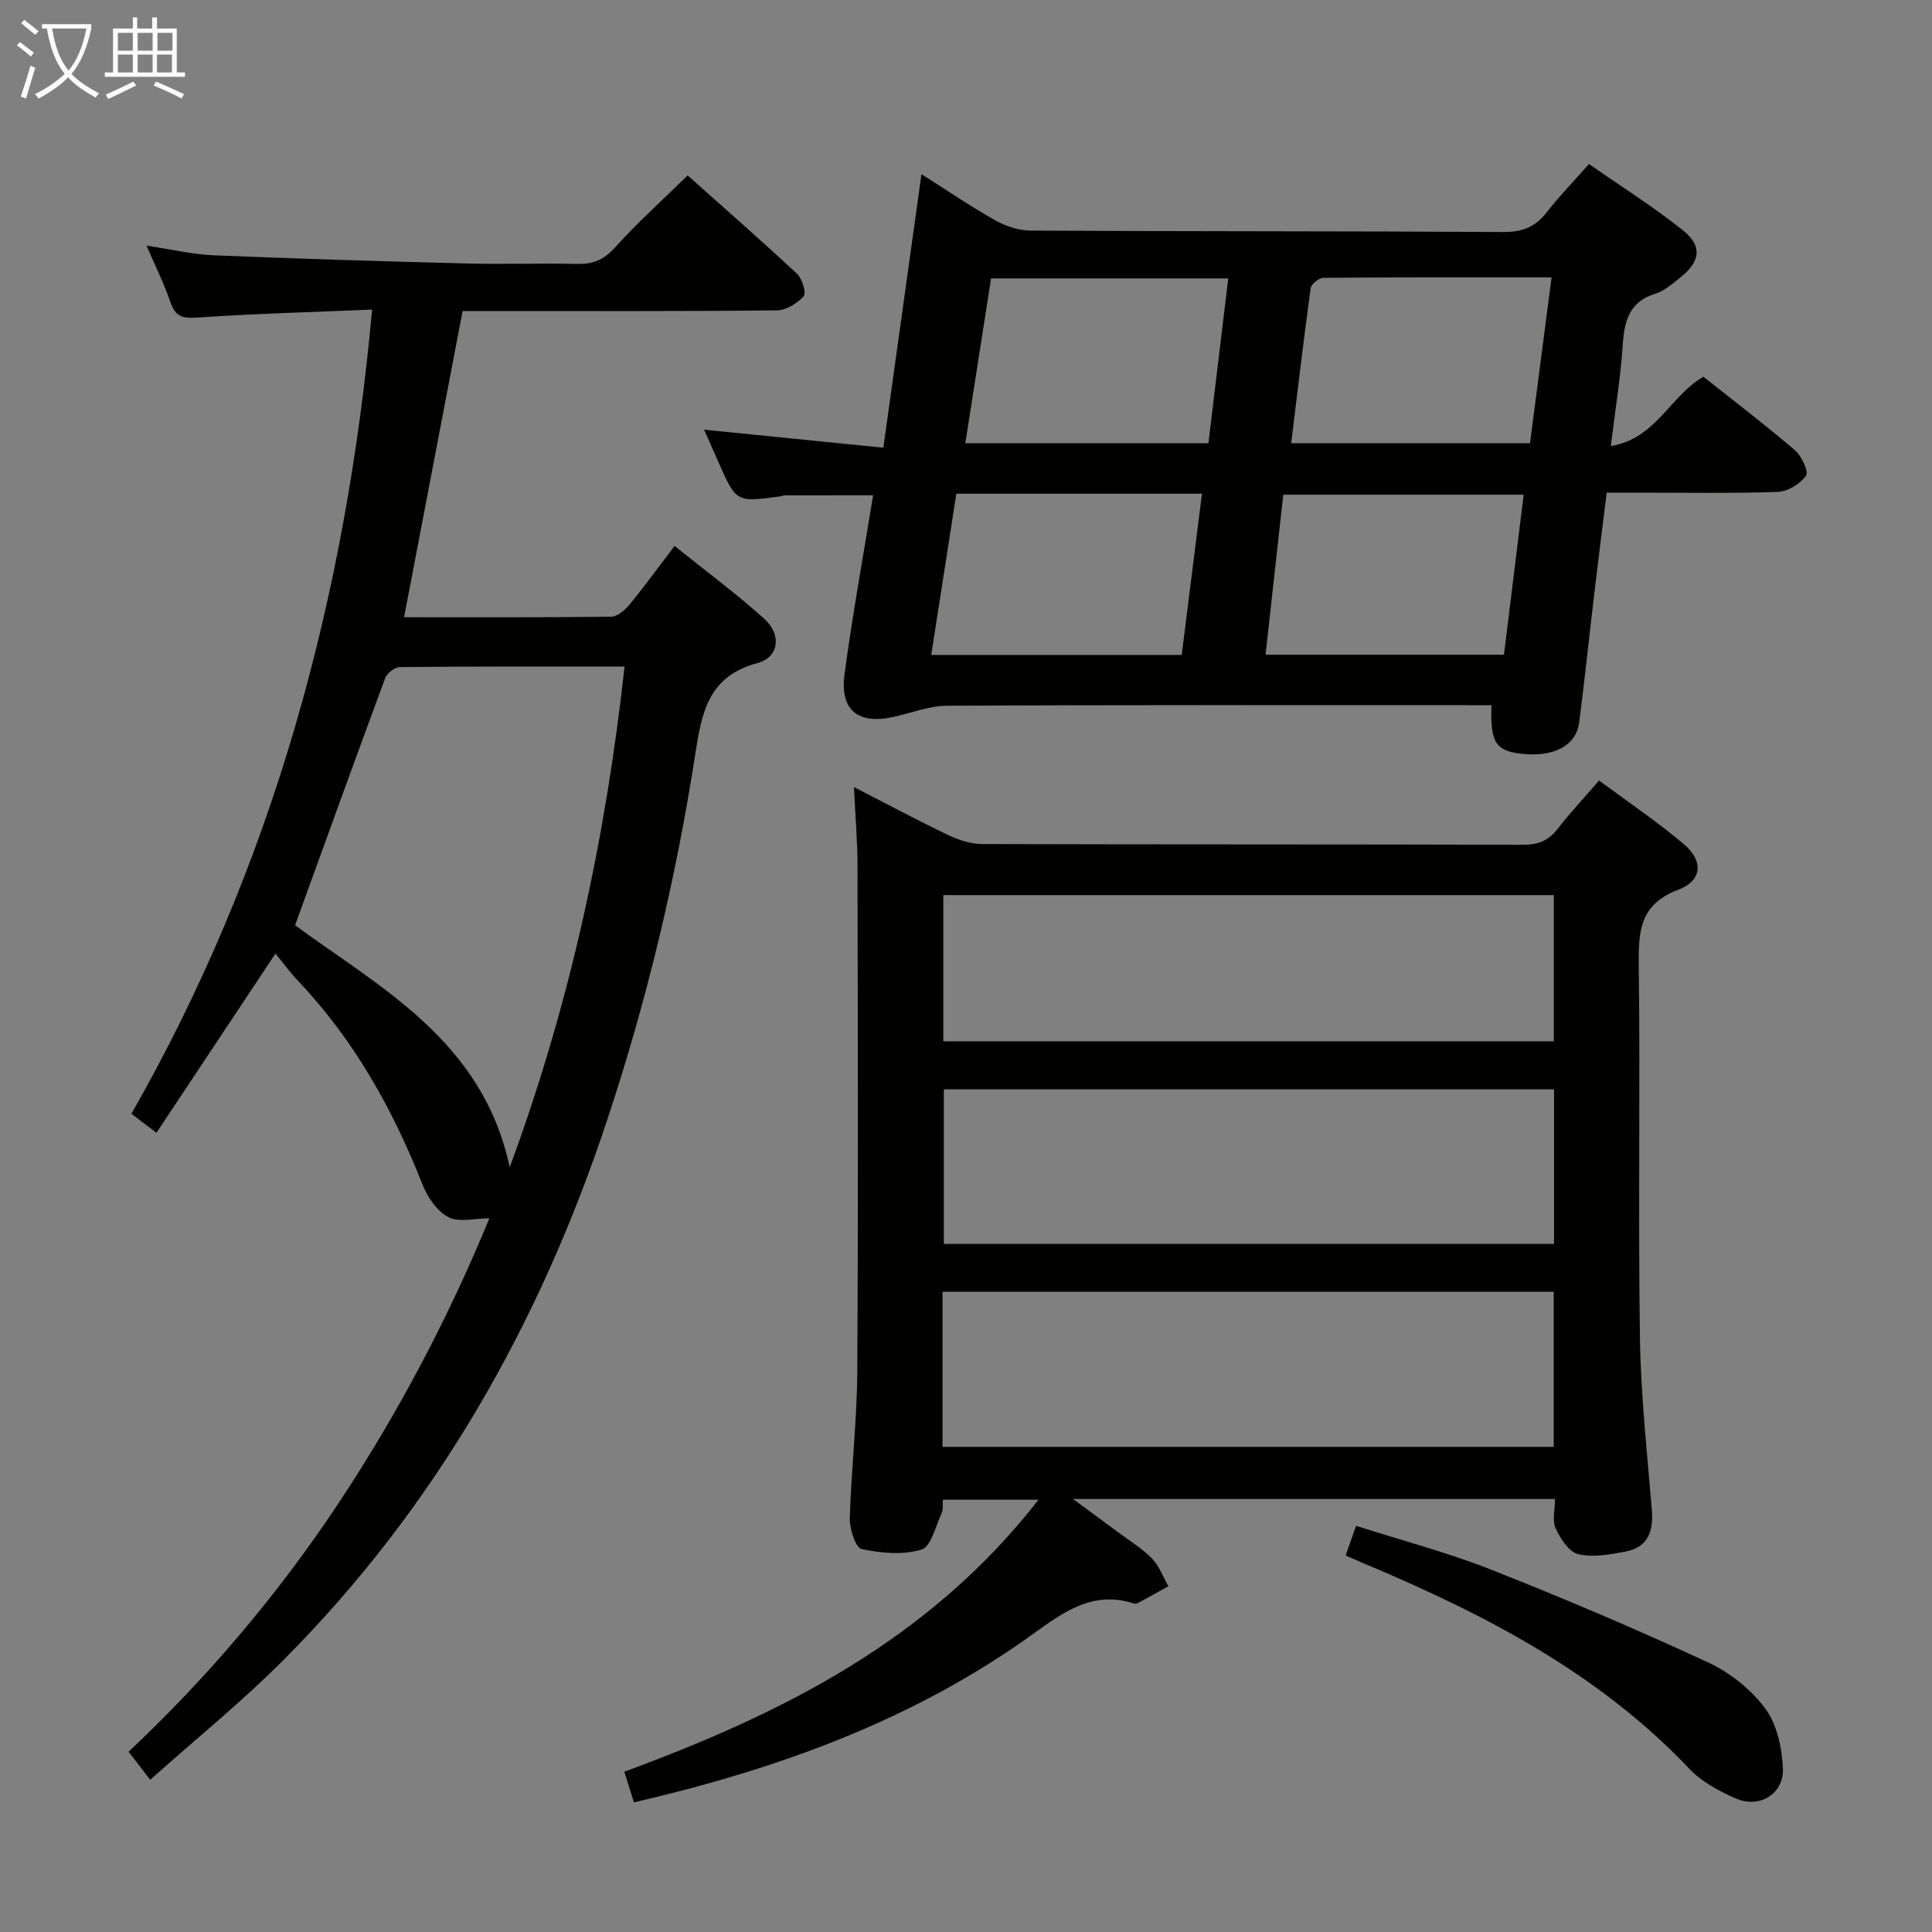 <svg enable-background="new 0 0 400 400" viewBox="0 0 400 400" xmlns="http://www.w3.org/2000/svg"><rect x="0" y="0" width="400" height="400" fill="#808080" stroke="none"/><g fill="#010100"><path d="m176.8 162.95c7.14 3.67 13.26 6.95 19.52 9.94 2.15 1.03 4.66 1.85 7.01 1.86 37.31.11 74.63.04 111.95.15 3.14.01 5.31-.82 7.22-3.3 2.53-3.28 5.38-6.3 8.57-10 5.99 4.44 12.05 8.51 17.58 13.2 4.07 3.45 3.78 7.53-1.17 9.4-8 3.02-8.28 8.63-8.19 15.71.32 25.65-.14 51.31.24 76.96.17 11.93 1.49 23.85 2.47 35.76.36 4.43-.83 7.73-5.46 8.61-3.22.61-6.73 1.26-9.79.53-1.91-.45-3.68-3.2-4.66-5.32-.75-1.62-.15-3.86-.15-6.1-33.15 0-65.88 0-99.79 0 3.59 2.64 6.44 4.72 9.27 6.83 2.4 1.79 5.01 3.37 7.08 5.49 1.51 1.55 2.29 3.81 3.4 5.75-2.08 1.15-4.15 2.32-6.25 3.44-.27.15-.69.2-.98.11-8.44-2.74-14.61 1.88-20.85 6.37-24.71 17.79-52.66 27.89-82.57 34.82-.66-2.11-1.32-4.19-1.99-6.35 32.96-12.12 63.23-27.36 85.75-56.31-7.19 0-13.34 0-19.79 0-.08.94.1 2.01-.28 2.82-1.24 2.67-2.18 6.9-4.15 7.5-3.81 1.16-8.37.77-12.38-.1-1.27-.28-2.53-4.16-2.47-6.36.29-10.13 1.49-20.24 1.55-30.37.21-34.82.11-69.63.05-104.45.01-5.14-.44-10.27-.74-16.59zm144.95 62.59c-42.4 0-84.42 0-126.34 0v32h126.34c0-10.71 0-21.15 0-32zm-126.61 74.02h126.54c0-10.96 0-21.54 0-32.12-42.35 0-84.38 0-126.54 0zm126.56-83.97c0-10.4 0-20.3 0-30.27-42.32 0-84.35 0-126.4 0v30.27z"/><path d="m32.39 234.53c-2.03-1.54-3.45-2.62-5.18-3.94 29.37-51.41 44.43-107 49.83-166.49-12.39.52-24.31.83-36.21 1.65-3.06.21-4.53-.21-5.54-3.18-1.27-3.73-3.05-7.29-4.95-11.72 5.13.77 9.46 1.82 13.82 2 17.44.72 34.89 1.25 52.34 1.7 7.66.2 15.33-.08 22.99.09 3.23.07 5.49-.8 7.77-3.33 4.65-5.16 9.85-9.83 15.11-14.99 7.61 6.79 15.23 13.45 22.62 20.34 1.09 1.01 2 4 1.41 4.66-1.33 1.49-3.64 2.92-5.57 2.94-19.66.21-39.32.13-58.98.13-1.99 0-3.97 0-6.07 0-4.05 21.18-8.04 42.07-12.12 63.4 14.29 0 28.59.07 42.89-.11 1.31-.02 2.88-1.4 3.83-2.56 3.06-3.72 5.89-7.63 9.28-12.08 6.32 5.08 12.7 9.79 18.56 15.06 3.65 3.28 3.09 7.98-1.39 9.18-10.22 2.74-11.55 10.22-12.9 18.96-3.98 25.78-10.07 51.11-18.3 75.89-14 42.13-35.41 79.88-66.87 111.49-8.64 8.69-18.23 16.43-27.66 24.86-1.8-2.33-2.99-3.86-4.48-5.8 16.51-15.55 30.96-32.62 43.41-51.37 12.43-18.74 22.84-38.52 31.29-59.07-3.02 0-6.28.9-8.48-.24-2.34-1.22-4.32-4.12-5.35-6.72-6.16-15.63-14.21-30.04-25.86-42.29-1.6-1.68-2.97-3.58-4.6-5.56-8.52 12.85-16.49 24.84-24.64 37.1zm73.14 7.15c12.54-33.98 19.86-68.16 23.78-103.67-15.94 0-31.23-.05-46.51.1-1.05.01-2.66 1.24-3.04 2.26-6.27 16.9-12.38 33.86-18.67 51.19 17.57 12.91 38.87 23.91 44.44 50.12z"/><path d="m308.8 146c-1.97 0-3.6 0-5.22 0-35.82 0-71.63-.07-107.45.11-3.69.02-7.37 1.48-11.05 2.3-7.38 1.66-11.23-1.32-10.23-8.8 1.65-12.33 3.89-24.57 5.92-37.06-6.13 0-12.18 0-18.24.01-.33 0-.65.15-.98.2-9.13 1.26-9.13 1.26-12.83-7.15-.92-2.09-1.85-4.17-2.95-6.65 12.46 1.25 24.31 2.44 37.12 3.73 2.68-19.21 5.25-37.68 7.89-56.63 4.9 3.1 9.93 6.53 15.21 9.52 2.18 1.24 4.9 2.14 7.38 2.16 32.65.18 65.3.1 97.95.29 3.88.02 6.57-1.05 8.91-4.07 2.54-3.28 5.45-6.26 8.75-10 6.58 4.59 13.3 8.81 19.47 13.74 4.11 3.29 3.58 6.52-.68 9.85-1.56 1.22-3.16 2.68-4.99 3.23-5.45 1.67-6.48 5.62-6.81 10.64-.43 6.61-1.52 13.19-2.47 20.93 9.36-1.51 12.34-10.46 19.17-14.35 6.27 4.98 12.76 9.92 18.94 15.21 1.39 1.19 2.9 4.42 2.3 5.27-1.19 1.7-3.77 3.29-5.84 3.36-9.65.34-19.32.15-28.98.16-1.99 0-3.98 0-6.44 0-.87 7.06-1.75 13.93-2.56 20.8-1.06 8.9-1.98 17.82-3.13 26.72-.62 4.81-5.09 7.21-11.66 6.57-5.59-.55-6.8-2.27-6.5-10.09zm-64.14-10.4c1.41-11.22 2.78-22.15 4.19-33.38-17.12 0-33.74 0-50.85 0-1.73 11.08-3.45 22.12-5.2 33.38zm9.64-77.96c-16.84 0-32.77 0-49.11 0-1.77 11.37-3.53 22.59-5.33 34.12h50.33c1.36-11.22 2.7-22.37 4.11-34.12zm66.94-.21c-16.35 0-31.8-.04-47.24.09-.92.01-2.53 1.29-2.64 2.14-1.46 10.6-2.7 21.24-4.03 32.1h49.44c1.47-11.3 2.92-22.42 4.47-34.33zm-5.78 44.99c-16.9 0-33.25 0-49.77 0-1.24 11.23-2.44 22.06-3.67 33.13h49.36c1.37-11.17 2.7-22 4.08-33.13z"/><path d="m278.6 322.05c.74-2.11 1.33-3.77 2.16-6.14 9.49 3.03 18.94 5.51 27.96 9.07 15.11 5.96 30.09 12.34 44.83 19.16 4.52 2.09 8.93 5.57 11.89 9.53 2.45 3.28 3.49 8.17 3.69 12.41.26 5.32-4.86 8.42-9.76 6.27-3.44-1.51-7.04-3.43-9.58-6.11-19.01-20.07-42.88-32.27-67.88-42.75-.91-.38-1.81-.78-3.31-1.44z"/></g><path d="m6.4 11.7c-1-.8-1.9-1.6-2.9-2.3l.6-.7c.9.7 1.9 1.4 2.9 2.2zm-2.1 8.3c.7-2.1 1.4-4.2 2-6.4.2.1.6.3 1 .4-.7 2.3-1.3 4.4-1.9 6.4zm3-12.8c-1.1-.9-2.1-1.7-2.9-2.4l.6-.7c1 .8 2 1.5 3 2.4zm1.4-1.3v-.9h10.2v.9c-.9 4.2-2.3 7.3-4.1 9.4 1.3 1.4 3.2 2.7 5.7 4-.2.2-.4.5-.7.9-2.5-1.4-4.4-2.7-5.7-4.2-1.4 1.5-3.5 3-6.1 4.4 0 0 0 0-.1-.1-.3-.4-.5-.7-.7-.8 2.7-1.3 4.7-2.8 6.2-4.2-1.8-2.2-3-5.3-3.7-9.4zm9.2 0h-7.1c.6 3.8 1.7 6.7 3.4 8.7 1.7-2 2.9-4.8 3.7-8.7z" fill="#fafbfa"/><path d="m31.6 3.6h.9v2.3h4.1v9.1h1.7v.9h-16.6v-.9h1.7v-9.1h4.1v-2.3h.9v2.3h3.1v-2.3zm-4 13.3.6.8c-1.9.9-3.8 1.9-5.8 2.8-.2-.3-.3-.6-.5-.9 2-.9 3.9-1.8 5.7-2.7zm-3.2-10.1v3.7h3.1v-3.7zm0 4.5v3.7h3.1v-3.7zm4.1-4.5v3.7h3.1v-3.7zm0 4.5v3.7h3.1v-3.7zm9.1 9.1c-2.1-1.1-4.1-2-5.8-2.7l.5-.8c2.2.9 4.1 1.8 5.8 2.6zm-1.9-13.6h-3.1v3.7h3.1zm-3.2 4.5v3.7h3.1v-3.7z" fill="#fafbfa"/></svg>